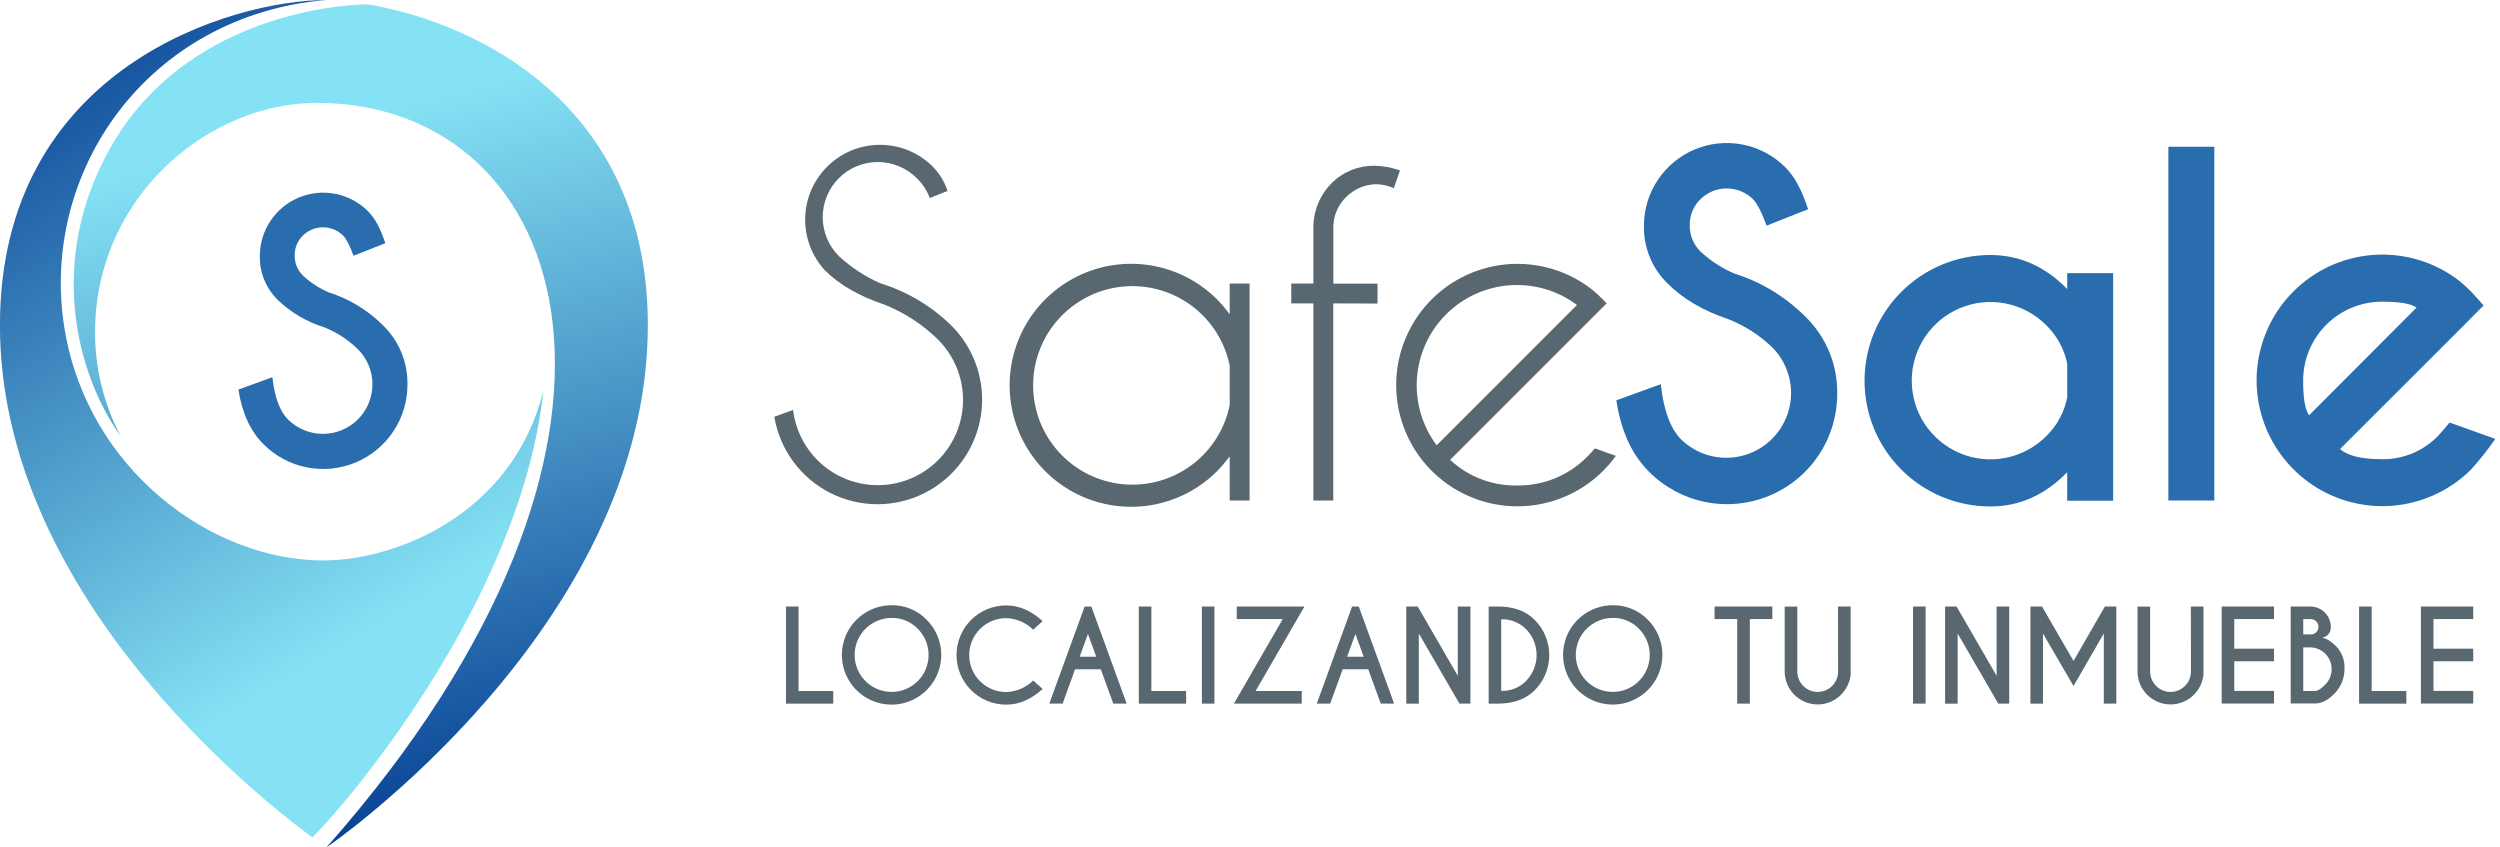<svg width="177" height="60" viewBox="0 0 177 60" fill="none" xmlns="http://www.w3.org/2000/svg">
<g clip-path="url(#clip0)">
<path d="M62.614 21.566C60.831 20.971 59.423 20.158 58.391 19.126C57.47 18.117 56.974 16.791 57.007 15.425C57.039 14.06 57.598 12.759 58.567 11.796C59.535 10.832 60.838 10.28 62.204 10.254C63.57 10.228 64.893 10.73 65.898 11.657C66.444 12.167 66.854 12.807 67.087 13.518L65.828 14.019C65.627 13.488 65.312 13.007 64.905 12.611C64.543 12.249 64.112 11.963 63.639 11.767C63.165 11.571 62.658 11.471 62.146 11.471C61.111 11.472 60.119 11.884 59.388 12.617C58.657 13.349 58.248 14.341 58.248 15.376C58.249 16.411 58.661 17.403 59.394 18.133C60.258 18.935 61.251 19.586 62.331 20.057C64.234 20.644 65.967 21.679 67.385 23.076C68.206 23.904 68.82 24.913 69.177 26.022C69.534 27.131 69.625 28.308 69.442 29.459C69.258 30.61 68.806 31.701 68.121 32.644C67.437 33.587 66.54 34.355 65.502 34.886C64.465 35.417 63.317 35.695 62.152 35.699C60.987 35.703 59.837 35.432 58.797 34.908C57.756 34.384 56.854 33.621 56.163 32.683C55.472 31.744 55.013 30.656 54.822 29.507L56.152 29.022C56.265 29.978 56.605 30.893 57.143 31.691C57.682 32.489 58.403 33.147 59.247 33.609C60.092 34.072 61.034 34.325 61.997 34.349C62.959 34.373 63.913 34.167 64.779 33.747C65.645 33.327 66.399 32.706 66.976 31.936C67.554 31.166 67.939 30.268 68.099 29.319C68.259 28.37 68.19 27.396 67.897 26.479C67.604 25.562 67.096 24.729 66.416 24.048C65.327 22.975 64.035 22.131 62.614 21.566Z" fill="#596770"/>
<path d="M88.471 35.436H87.063V32.308C86.789 32.676 86.491 33.027 86.171 33.357C84.969 34.561 83.436 35.382 81.767 35.715C80.098 36.048 78.368 35.878 76.795 35.227C75.223 34.577 73.878 33.474 72.933 32.059C71.987 30.644 71.482 28.981 71.482 27.279C71.482 25.577 71.987 23.913 72.933 22.498C73.878 21.084 75.223 19.981 76.795 19.33C78.368 18.68 80.098 18.51 81.767 18.843C83.436 19.176 84.969 19.997 86.171 21.201C86.491 21.531 86.788 21.881 87.063 22.25V20.074H88.471V35.436ZM87.063 28.678V25.894C86.718 24.186 85.75 22.666 84.347 21.631C82.945 20.596 81.208 20.119 79.474 20.293C77.74 20.466 76.132 21.278 74.962 22.57C73.793 23.862 73.145 25.543 73.145 27.286C73.145 29.029 73.793 30.71 74.962 32.002C76.132 33.295 77.74 34.106 79.474 34.28C81.208 34.453 82.945 33.976 84.347 32.941C85.75 31.906 86.718 30.387 87.063 28.678Z" fill="#596770"/>
<path d="M94.395 21.482V35.436H92.988V21.482H91.422V20.074H92.988V15.912C93.038 14.784 93.513 13.716 94.318 12.924C95.11 12.157 96.171 11.73 97.274 11.734C97.903 11.743 98.527 11.854 99.12 12.064L98.682 13.323C98.285 13.145 97.857 13.049 97.423 13.041C96.635 13.06 95.885 13.379 95.325 13.933C94.754 14.477 94.422 15.226 94.402 16.014V20.082H97.53V21.49L94.395 21.482Z" fill="#596770"/>
<path d="M102.67 32.557C103.951 33.751 105.645 34.401 107.395 34.372C108.33 34.387 109.258 34.21 110.122 33.852C110.986 33.494 111.767 32.963 112.418 32.291C112.595 32.113 112.762 31.931 112.919 31.744L114.405 32.276C114.126 32.66 113.817 33.02 113.481 33.355C112.309 34.519 110.825 35.32 109.209 35.662C107.592 36.004 105.911 35.871 104.368 35.281C102.824 34.691 101.484 33.668 100.508 32.335C99.532 31.002 98.962 29.415 98.865 27.765C98.769 26.116 99.15 24.474 99.964 23.036C100.778 21.598 101.99 20.425 103.454 19.659C104.918 18.893 106.572 18.566 108.218 18.717C109.863 18.868 111.43 19.491 112.73 20.511C112.981 20.719 113.231 20.948 113.481 21.199C113.575 21.292 113.664 21.386 113.748 21.48L112.684 22.544L102.67 32.557ZM111.65 21.591C110.283 20.57 108.594 20.075 106.892 20.197C105.19 20.32 103.589 21.051 102.382 22.258C101.176 23.464 100.444 25.065 100.322 26.767C100.199 28.469 100.694 30.158 101.716 31.525L111.65 21.591Z" fill="#596770"/>
<path d="M122.35 22.592C120.576 21.997 119.14 21.15 118.04 20.049C117.5 19.516 117.075 18.878 116.791 18.174C116.507 17.471 116.371 16.716 116.389 15.958C116.395 14.802 116.743 13.674 117.388 12.715C118.033 11.757 118.947 11.01 120.015 10.569C121.083 10.127 122.257 10.012 123.391 10.236C124.525 10.46 125.567 11.014 126.386 11.829C127.033 12.454 127.575 13.45 128.012 14.816L125.075 15.975C124.721 15.015 124.398 14.389 124.106 14.097C123.61 13.613 122.945 13.342 122.252 13.342C121.56 13.342 120.894 13.613 120.399 14.097C120.151 14.337 119.955 14.626 119.823 14.945C119.691 15.264 119.627 15.606 119.633 15.951C119.627 16.297 119.691 16.641 119.823 16.961C119.955 17.281 120.151 17.571 120.399 17.812C121.098 18.459 121.902 18.983 122.776 19.361C124.656 19.948 126.368 20.979 127.767 22.365C128.511 23.074 129.1 23.93 129.497 24.877C129.894 25.825 130.091 26.845 130.075 27.873C130.08 29.419 129.624 30.932 128.767 32.219C127.91 33.506 126.69 34.509 125.261 35.101C123.833 35.693 122.26 35.847 120.744 35.543C119.228 35.239 117.836 34.491 116.746 33.395C115.526 32.175 114.757 30.49 114.438 28.34L117.585 27.199C117.782 29.045 118.267 30.355 119.039 31.127C119.905 31.961 121.064 32.422 122.267 32.41C123.469 32.398 124.619 31.914 125.468 31.062C126.317 30.211 126.798 29.06 126.807 27.858C126.816 26.655 126.352 25.497 125.516 24.633C124.607 23.748 123.531 23.054 122.35 22.592Z" fill="#2A6DAF"/>
<path d="M146.36 20.464V19.338H149.61V35.451H146.356V33.432C144.792 35.049 142.977 35.858 140.911 35.858C138.55 35.858 136.286 34.92 134.617 33.25C132.947 31.581 132.009 29.317 132.009 26.956C132.009 24.595 132.947 22.331 134.617 20.661C136.286 18.992 138.55 18.054 140.911 18.054C142.979 18.055 144.795 18.859 146.36 20.464ZM146.36 28.145V25.762C146.152 24.713 145.627 23.752 144.858 23.009C144.078 22.231 143.086 21.702 142.005 21.488C140.925 21.273 139.806 21.384 138.788 21.806C137.771 22.228 136.902 22.942 136.29 23.858C135.678 24.774 135.352 25.85 135.352 26.951C135.352 28.053 135.678 29.129 136.29 30.045C136.902 30.961 137.771 31.675 138.788 32.097C139.806 32.519 140.925 32.63 142.005 32.416C143.086 32.201 144.078 31.672 144.858 30.894C145.627 30.152 146.151 29.193 146.36 28.145Z" fill="#2A6DAF"/>
<path d="M156.775 10.389V35.436H153.521V10.389H156.775Z" fill="#2A6DAF"/>
<path d="M165.675 31.792C166.217 32.272 167.203 32.511 168.631 32.511C169.366 32.523 170.097 32.385 170.777 32.106C171.458 31.826 172.075 31.411 172.59 30.885C172.73 30.745 173.009 30.422 173.429 29.916L176.666 31.074C176.141 31.836 175.567 32.562 174.946 33.248C173.729 34.456 172.189 35.287 170.511 35.642C168.833 35.996 167.089 35.858 165.487 35.245C163.886 34.631 162.496 33.569 161.484 32.184C160.472 30.8 159.881 29.153 159.782 27.441C159.684 25.729 160.082 24.025 160.929 22.533C161.775 21.042 163.034 19.827 164.555 19.034C166.076 18.241 167.793 17.904 169.5 18.064C171.208 18.224 172.833 18.873 174.18 19.934C174.44 20.153 174.695 20.388 174.946 20.639C175.049 20.743 175.347 21.072 175.837 21.625L174.211 23.267L165.675 31.792ZM171.088 21.78C170.722 21.5 169.903 21.36 168.631 21.36C167.152 21.364 165.735 21.954 164.691 23.001C163.647 24.048 163.061 25.467 163.062 26.945C163.062 28.204 163.202 29.023 163.482 29.402L171.088 21.78Z" fill="#2A6DAF"/>
<path d="M55.647 49.818V42.941H56.536V48.924H58.995V49.818H55.647Z" fill="#596770"/>
<path d="M65.612 43.883C66.188 44.459 66.545 45.216 66.624 46.026C66.704 46.837 66.5 47.649 66.047 48.325C65.594 49.002 64.921 49.501 64.142 49.736C63.363 49.972 62.526 49.931 61.775 49.619C61.023 49.307 60.402 48.744 60.019 48.026C59.636 47.308 59.513 46.479 59.672 45.681C59.831 44.883 60.262 44.164 60.892 43.648C61.521 43.132 62.31 42.85 63.124 42.851C63.587 42.844 64.047 42.932 64.475 43.109C64.903 43.287 65.29 43.55 65.612 43.883ZM63.124 43.751C62.518 43.751 61.932 43.962 61.464 44.346C60.996 44.731 60.676 45.265 60.558 45.859C60.44 46.453 60.532 47.07 60.817 47.604C61.103 48.138 61.565 48.556 62.125 48.788C62.684 49.02 63.307 49.05 63.886 48.875C64.466 48.699 64.966 48.328 65.303 47.824C65.64 47.321 65.791 46.716 65.732 46.113C65.673 45.511 65.407 44.947 64.979 44.519C64.739 44.27 64.451 44.073 64.132 43.941C63.812 43.808 63.469 43.743 63.124 43.748V43.751Z" fill="#596770"/>
<path d="M73.151 48.18L73.818 48.778C73.004 49.52 72.143 49.891 71.235 49.889C70.303 49.889 69.41 49.519 68.751 48.861C68.092 48.202 67.722 47.308 67.722 46.376C67.722 45.445 68.092 44.551 68.751 43.892C69.41 43.233 70.303 42.863 71.235 42.863C72.143 42.863 73.004 43.234 73.818 43.975L73.151 44.581C72.637 44.079 71.953 43.787 71.235 43.765C70.541 43.765 69.876 44.041 69.386 44.531C68.895 45.022 68.62 45.687 68.62 46.38C68.62 47.074 68.895 47.739 69.386 48.23C69.876 48.72 70.541 48.996 71.235 48.996C71.953 48.974 72.637 48.682 73.151 48.18Z" fill="#596770"/>
<path d="M77.267 42.941L79.768 49.816H78.822L77.936 47.384H76.115L75.234 49.816H74.29L76.791 42.941H77.267ZM77.615 46.495L77.026 44.884L76.44 46.495H77.615Z" fill="#596770"/>
<path d="M80.628 49.818V42.941H81.518V48.924H83.977V49.818H80.628Z" fill="#596770"/>
<path d="M85.982 42.941V49.816H85.093V42.941H85.982Z" fill="#596770"/>
<path d="M90.818 43.83H87.56V42.941H92.356L88.897 48.922H92.163V49.816H87.363L90.818 43.83Z" fill="#596770"/>
<path d="M96.202 42.941L98.703 49.816H97.757L96.871 47.384H95.061L94.179 49.816H93.229L95.73 42.941H96.202ZM96.55 46.495L95.961 44.884L95.375 46.495H96.55Z" fill="#596770"/>
<path d="M99.563 42.941H100.375L103.211 47.848V42.941H104.105V49.816H103.327L100.452 44.854V49.822H99.563V42.941Z" fill="#596770"/>
<path d="M106.048 42.941C107.167 42.941 108.038 43.258 108.66 43.891C109.318 44.552 109.688 45.447 109.688 46.38C109.688 47.312 109.318 48.207 108.66 48.868C108.035 49.496 107.164 49.813 106.048 49.818H105.396V42.941H106.048ZM106.285 43.847V48.914C106.607 48.925 106.927 48.87 107.227 48.753C107.526 48.635 107.799 48.457 108.026 48.23C108.517 47.738 108.792 47.072 108.792 46.377C108.792 45.683 108.517 45.017 108.026 44.525C107.798 44.299 107.525 44.123 107.226 44.006C106.926 43.889 106.606 43.835 106.285 43.847Z" fill="#596770"/>
<path d="M116.67 43.883C117.245 44.459 117.602 45.216 117.681 46.025C117.76 46.835 117.556 47.647 117.104 48.323C116.652 48.999 115.979 49.497 115.2 49.732C114.422 49.968 113.586 49.926 112.834 49.615C112.083 49.303 111.463 48.741 111.08 48.023C110.697 47.306 110.574 46.477 110.733 45.68C110.892 44.882 111.323 44.164 111.952 43.648C112.58 43.132 113.369 42.85 114.182 42.851C114.645 42.843 115.105 42.931 115.533 43.109C115.961 43.286 116.348 43.55 116.67 43.883ZM114.182 43.751C113.576 43.751 112.99 43.962 112.522 44.346C112.054 44.731 111.734 45.265 111.616 45.859C111.498 46.453 111.59 47.07 111.876 47.604C112.161 48.138 112.623 48.556 113.183 48.788C113.742 49.02 114.365 49.05 114.944 48.875C115.524 48.699 116.025 48.328 116.361 47.824C116.698 47.321 116.849 46.716 116.79 46.113C116.731 45.511 116.465 44.947 116.037 44.519C115.797 44.269 115.507 44.072 115.188 43.94C114.868 43.807 114.524 43.742 114.178 43.748L114.182 43.751Z" fill="#596770"/>
<path d="M123.888 43.83V49.816H122.994V43.83H121.391V42.941H125.482V43.83H123.888Z" fill="#596770"/>
<path d="M130.131 42.941H131.025V47.791C130.959 48.322 130.719 48.815 130.341 49.193C130.014 49.518 129.599 49.74 129.146 49.829C128.694 49.919 128.225 49.873 127.799 49.696C127.373 49.52 127.008 49.222 126.751 48.839C126.494 48.456 126.356 48.005 126.355 47.544V42.949H127.249V47.544C127.249 47.927 127.401 48.294 127.672 48.565C127.943 48.836 128.31 48.988 128.693 48.988C129.076 48.988 129.444 48.836 129.715 48.565C129.986 48.294 130.138 47.927 130.138 47.544L130.131 42.941Z" fill="#596770"/>
<path d="M136.333 42.941V49.816H135.444V42.941H136.333Z" fill="#596770"/>
<path d="M137.712 42.941H138.524L141.36 47.848V42.941H142.254V49.816H141.476L138.601 44.854V49.822H137.712V42.941Z" fill="#596770"/>
<path d="M144.574 42.941L146.805 46.795L149.026 42.941H149.838V49.816H148.949V44.854L146.805 48.568L144.644 44.854V49.822H143.754V42.941H144.574Z" fill="#596770"/>
<path d="M155.113 42.941H156.007V47.791C155.941 48.322 155.7 48.815 155.323 49.193C154.996 49.518 154.58 49.74 154.128 49.829C153.675 49.919 153.206 49.873 152.78 49.696C152.354 49.52 151.99 49.222 151.733 48.839C151.476 48.456 151.338 48.005 151.336 47.544V42.949H152.23V47.544C152.23 47.927 152.382 48.294 152.653 48.565C152.924 48.836 153.292 48.988 153.675 48.988C154.058 48.988 154.425 48.836 154.696 48.565C154.967 48.294 155.119 47.927 155.119 47.544L155.113 42.941Z" fill="#596770"/>
<path d="M161 42.941V43.83H158.185V45.928H161V46.818H158.185V48.916H161V49.81H157.295V42.941H161Z" fill="#596770"/>
<path d="M163.574 42.941C163.957 42.941 164.325 43.093 164.596 43.364C164.867 43.634 165.02 44.001 165.022 44.384C165.035 44.566 164.978 44.746 164.863 44.887C164.748 45.029 164.584 45.121 164.403 45.146C164.701 45.189 165.04 45.399 165.419 45.775C165.616 45.987 165.768 46.236 165.866 46.508C165.964 46.78 166.006 47.069 165.989 47.357C165.993 47.681 165.933 48.002 165.811 48.302C165.689 48.601 165.509 48.874 165.28 49.103C164.835 49.564 164.39 49.798 163.944 49.803H162.181V42.941H163.574ZM163.071 43.83V44.917H163.65C163.777 44.908 163.897 44.854 163.99 44.766C164.042 44.717 164.082 44.658 164.109 44.592C164.136 44.526 164.148 44.455 164.145 44.384C164.147 44.311 164.134 44.237 164.106 44.169C164.078 44.101 164.036 44.039 163.983 43.988C163.928 43.934 163.862 43.893 163.79 43.866C163.718 43.839 163.641 43.827 163.564 43.83H163.071ZM163.071 45.834V48.924H163.944V48.912C164.127 48.901 164.355 48.753 164.628 48.469C164.773 48.324 164.888 48.152 164.965 47.962C165.043 47.772 165.081 47.569 165.079 47.363C165.078 46.958 164.916 46.57 164.629 46.283C164.343 45.997 163.954 45.835 163.549 45.834H163.071Z" fill="#596770"/>
<path d="M167.024 49.818V42.941H167.913V48.924H170.37V49.818H167.024Z" fill="#596770"/>
<path d="M175.105 42.941V43.83H172.29V45.928H175.105V46.818H172.29V48.916H175.105V49.81H171.4V42.941H175.105Z" fill="#596770"/>
<path d="M6.733 23.244C6.888 13.837 14.831 7.205 22.602 7.282C40.488 7.459 48.618 31.15 23.108 60.002C23.108 60.002 45.867 44.437 45.867 23.032C45.867 7.349 33.728 1.632 26.119 0.319C25.85 0.273 13.518 0.319 7.79 10.501C3.363 18.373 5.342 26.377 8.55 30.9C7.305 28.543 6.68 25.909 6.733 23.244Z" fill="url(#paint0_linear)"/>
<path d="M4.582 23.349C6.229 33.21 14.928 39.68 22.894 39.68C28.026 39.68 36.3 36.418 38.472 27.659C36.844 42.865 23.901 57.612 22.107 59.289C17.684 56.016 -0.004 41.758 -0.004 23.03C-0.004 4.729 16.526 0 23.1 0C10.44 1.076 2.719 12.213 4.582 23.349Z" fill="url(#paint1_linear)"/>
<path d="M22.953 23.171C21.717 22.788 20.587 22.122 19.654 21.226C19.242 20.818 18.918 20.329 18.701 19.791C18.485 19.253 18.381 18.676 18.396 18.096C18.402 17.213 18.668 16.352 19.161 15.62C19.654 14.889 20.351 14.318 21.167 13.981C21.982 13.644 22.879 13.555 23.745 13.724C24.611 13.894 25.407 14.316 26.035 14.936C26.528 15.414 26.943 16.176 27.279 17.221L25.03 18.106C24.758 17.372 24.511 16.893 24.287 16.671C23.908 16.301 23.399 16.094 22.869 16.094C22.339 16.094 21.83 16.301 21.451 16.671C21.261 16.855 21.111 17.075 21.01 17.319C20.909 17.563 20.86 17.825 20.865 18.089C20.86 18.354 20.91 18.617 21.01 18.862C21.111 19.107 21.261 19.329 21.451 19.514C21.985 20.009 22.601 20.41 23.27 20.699C24.709 21.152 26.018 21.943 27.088 23.007C27.656 23.55 28.105 24.205 28.409 24.93C28.711 25.655 28.861 26.434 28.848 27.22C28.852 28.403 28.503 29.56 27.848 30.544C27.192 31.529 26.258 32.296 25.166 32.749C24.073 33.202 22.87 33.32 21.71 33.088C20.551 32.856 19.486 32.284 18.652 31.446C17.719 30.513 17.128 29.224 16.881 27.579L19.287 26.706C19.438 28.119 19.81 29.12 20.401 29.71C21.062 30.36 21.952 30.721 22.878 30.717C23.803 30.713 24.69 30.343 25.344 29.687C25.998 29.032 26.366 28.144 26.369 27.218C26.371 26.293 26.008 25.403 25.357 24.744C24.668 24.065 23.851 23.53 22.953 23.171Z" fill="#2A6DAF"/>
</g>
<defs>
<linearGradient id="paint0_linear" x1="22.483" y1="8.875" x2="35.113" y2="59.278" gradientUnits="userSpaceOnUse">
<stop stop-color="#85E2F4"/>
<stop offset="1" stop-color="#023A91"/>
</linearGradient>
<linearGradient id="paint1_linear" x1="1.504" y1="-0.86" x2="27.986" y2="43.671" gradientUnits="userSpaceOnUse">
<stop stop-color="#023A91"/>
<stop offset="1" stop-color="#85E2F4"/>
</linearGradient>
<clipPath id="clip0">
<rect width="176.656" height="60" fill="white"/>
</clipPath>
</defs>
</svg>
